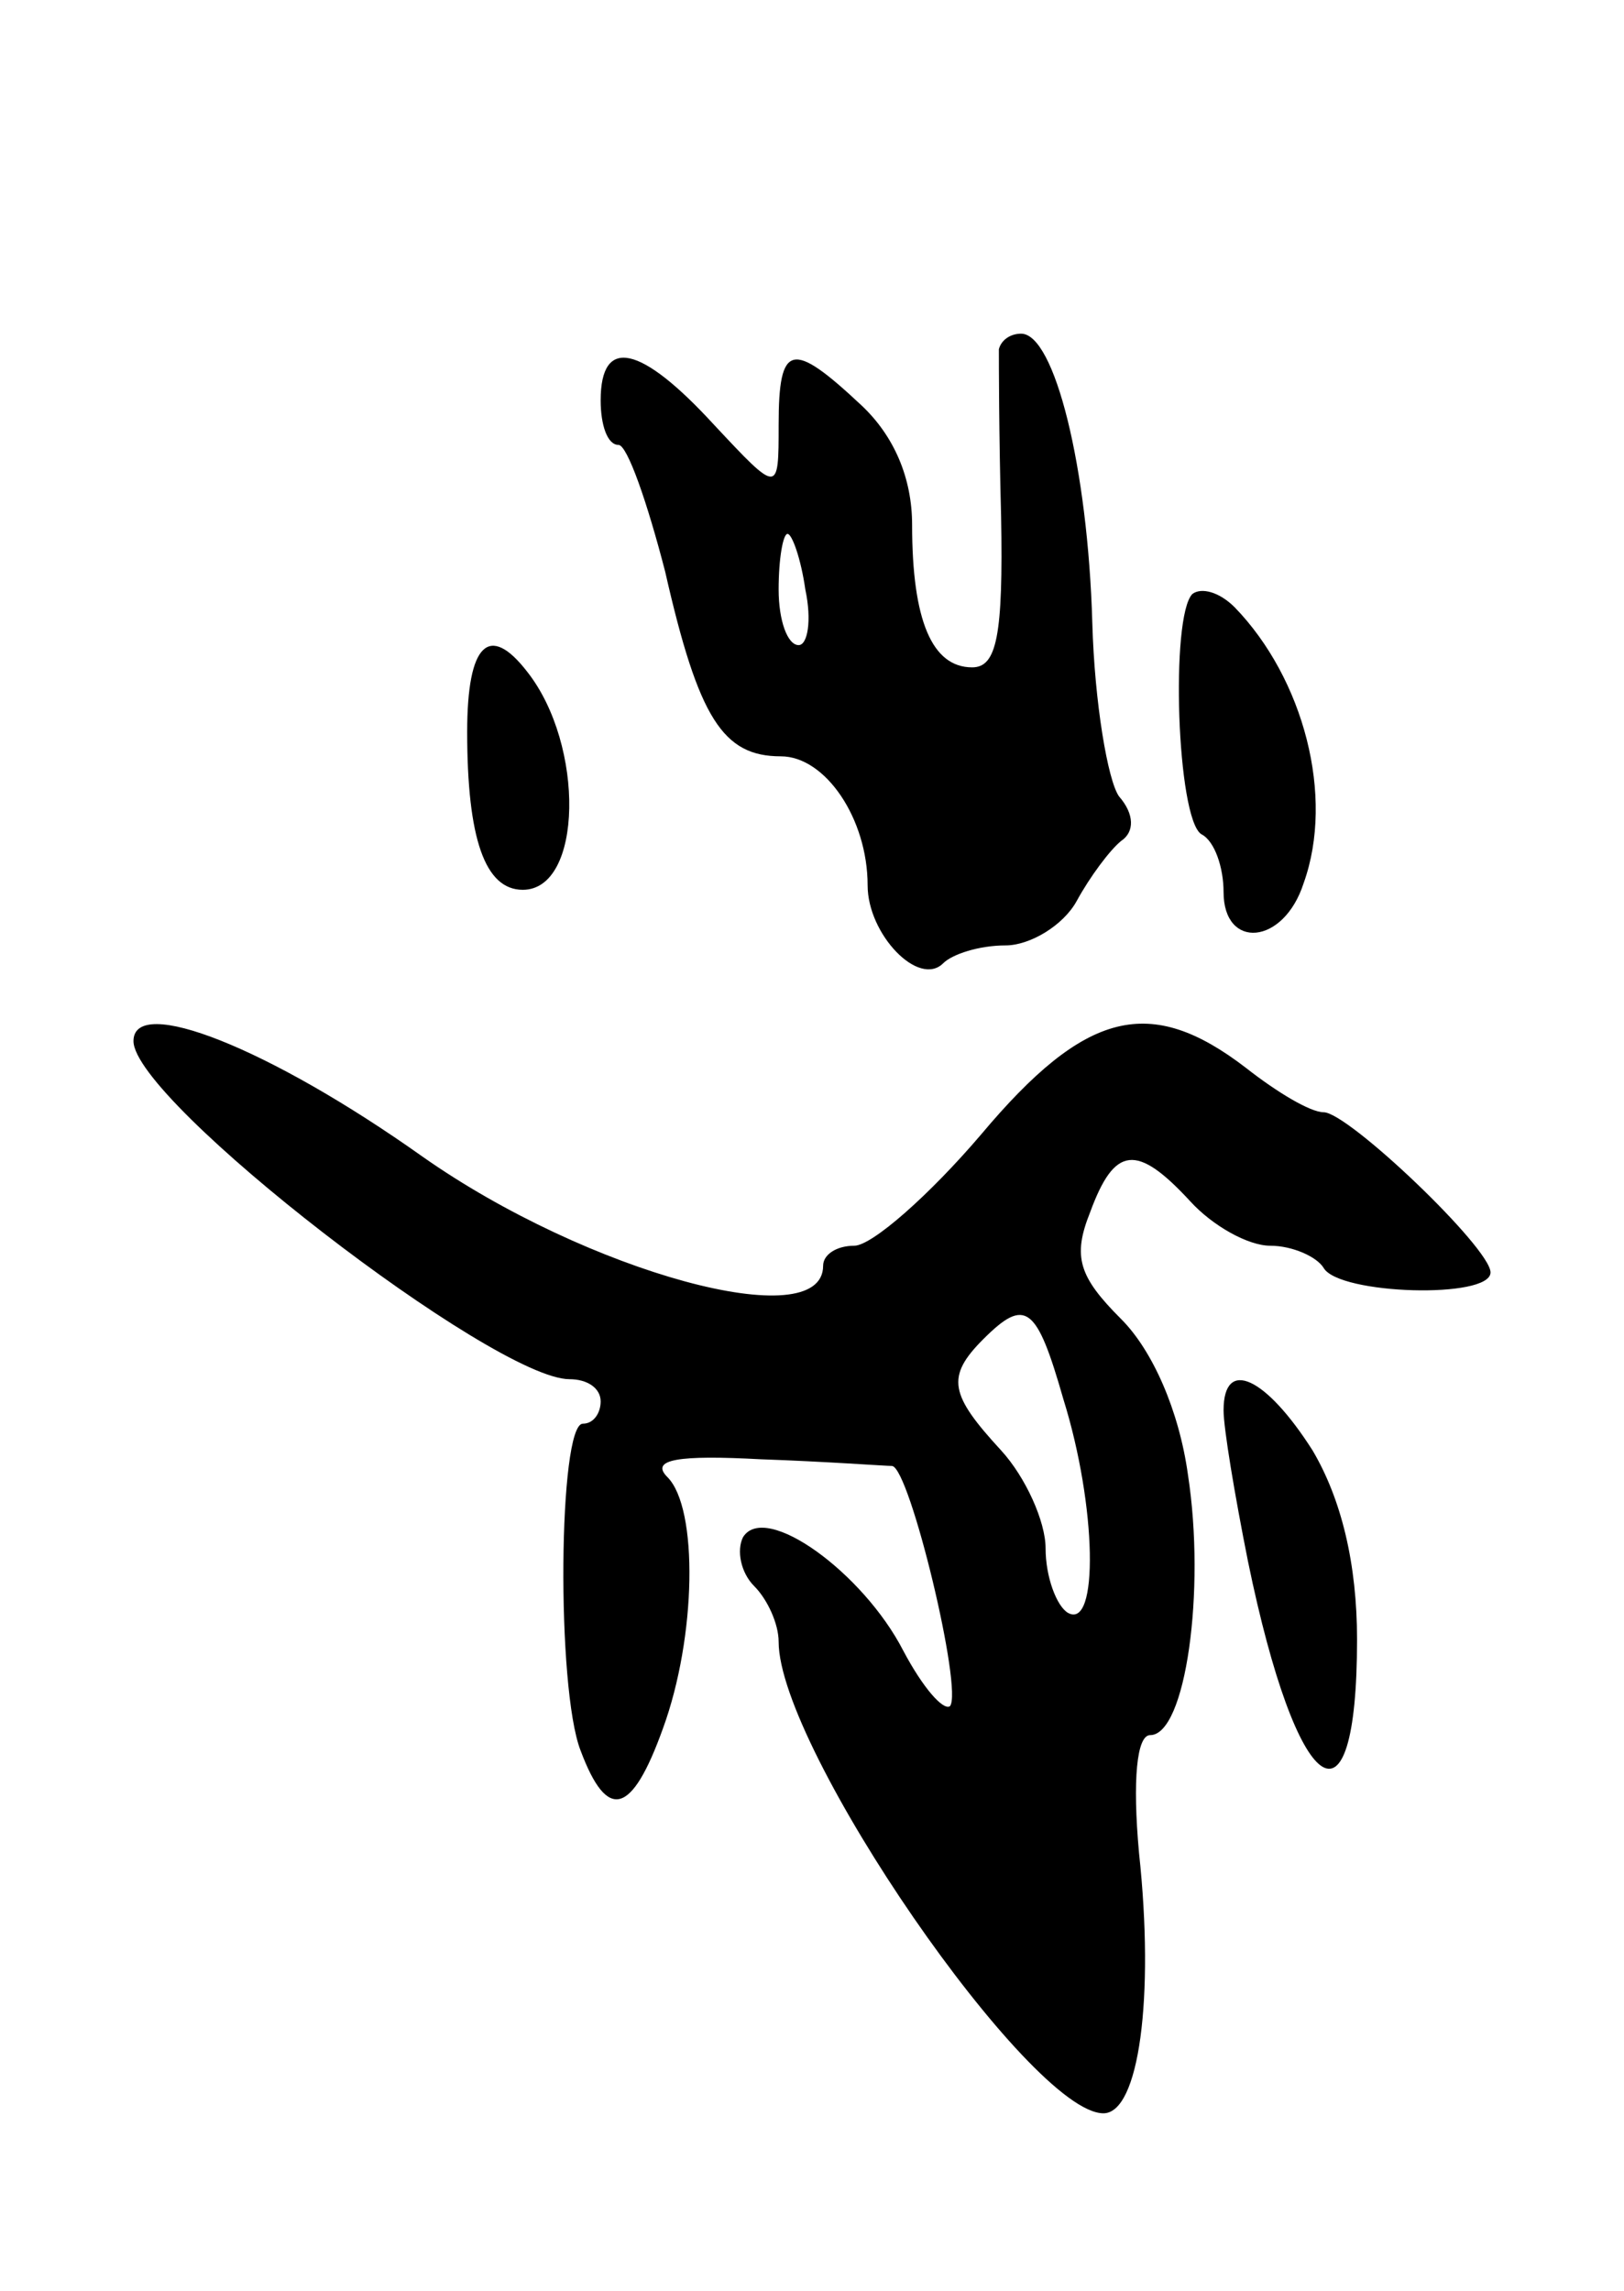 <svg version="1.0" xmlns="http://www.w3.org/2000/svg"
 width="73pt" height="103pt" viewBox="0 0 73 103"
 preserveAspectRatio="xMidYMid meet">
<g transform="translate(0,103) scale(0.1,-0.1)"
fill="#000000" stroke="none">
<path d="M449 873 c0 -5 0 -38 1 -75 1 -54 -2 -68 -13 -68 -18 0 -27 21 -27
64 0 21 -8 40 -23 54 -31 29 -37 28 -37 -9 0 -31 0 -31 -29 0 -33 36 -51 40
-51 11 0 -11 3 -20 8 -20 4 0 13 -26 21 -57 15 -66 26 -83 52 -83 20 0 39 -28
39 -58 0 -22 23 -46 34 -35 4 4 16 8 28 8 11 0 26 9 32 20 6 11 15 23 20 27 6
4 6 12 -1 20 -5 7 -11 42 -12 78 -2 70 -17 130 -32 130 -5 0 -9 -3 -10 -7z
m-87 -108 c3 -14 1 -25 -3 -25 -5 0 -9 11 -9 25 0 14 2 25 4 25 2 0 6 -11 8
-25z"/>
<path d="M536 763 c-10 -10 -7 -101 4 -108 6 -3 10 -15 10 -26 0 -26 27 -24
36 4 14 39 0 92 -31 124 -7 7 -15 9 -19 6z"/>
<path d="M210 701 c0 -48 8 -71 25 -71 27 0 28 65 2 98 -17 22 -27 13 -27 -27z"/>
<path d="M60 562 c0 -27 162 -152 196 -152 8 0 14 -4 14 -10 0 -5 -3 -10 -8
-10 -11 0 -12 -119 -1 -147 12 -32 23 -29 37 10 15 41 16 99 2 113 -8 8 5 10
42 8 29 -1 56 -3 59 -3 8 -1 32 -101 26 -108 -3 -2 -12 8 -21 25 -18 35 -62
67 -72 51 -3 -6 -1 -16 5 -22 6 -6 11 -17 11 -25 0 -48 113 -212 146 -212 16
0 23 52 16 117 -3 33 -1 53 5 53 16 0 25 65 17 117 -4 29 -16 56 -30 70 -19
19 -22 28 -14 48 11 30 21 31 45 5 10 -11 26 -20 36 -20 10 0 21 -5 24 -10 7
-12 75 -14 75 -2 0 11 -64 72 -75 72 -6 0 -21 9 -35 20 -43 33 -72 26 -119
-30 -23 -27 -49 -50 -57 -50 -8 0 -14 -4 -14 -9 0 -32 -106 -3 -180 49 -69 49
-130 73 -130 52z m418 -161 c15 -48 16 -104 2 -96 -5 3 -10 16 -10 29 0 12 -9
32 -20 44 -23 25 -25 33 -8 50 19 19 24 15 36 -27z"/>
<path d="M550 396 c0 -8 5 -38 11 -68 22 -107 49 -126 49 -35 0 34 -7 63 -20
85 -21 33 -40 42 -40 18z"/>
</g>
</svg>
